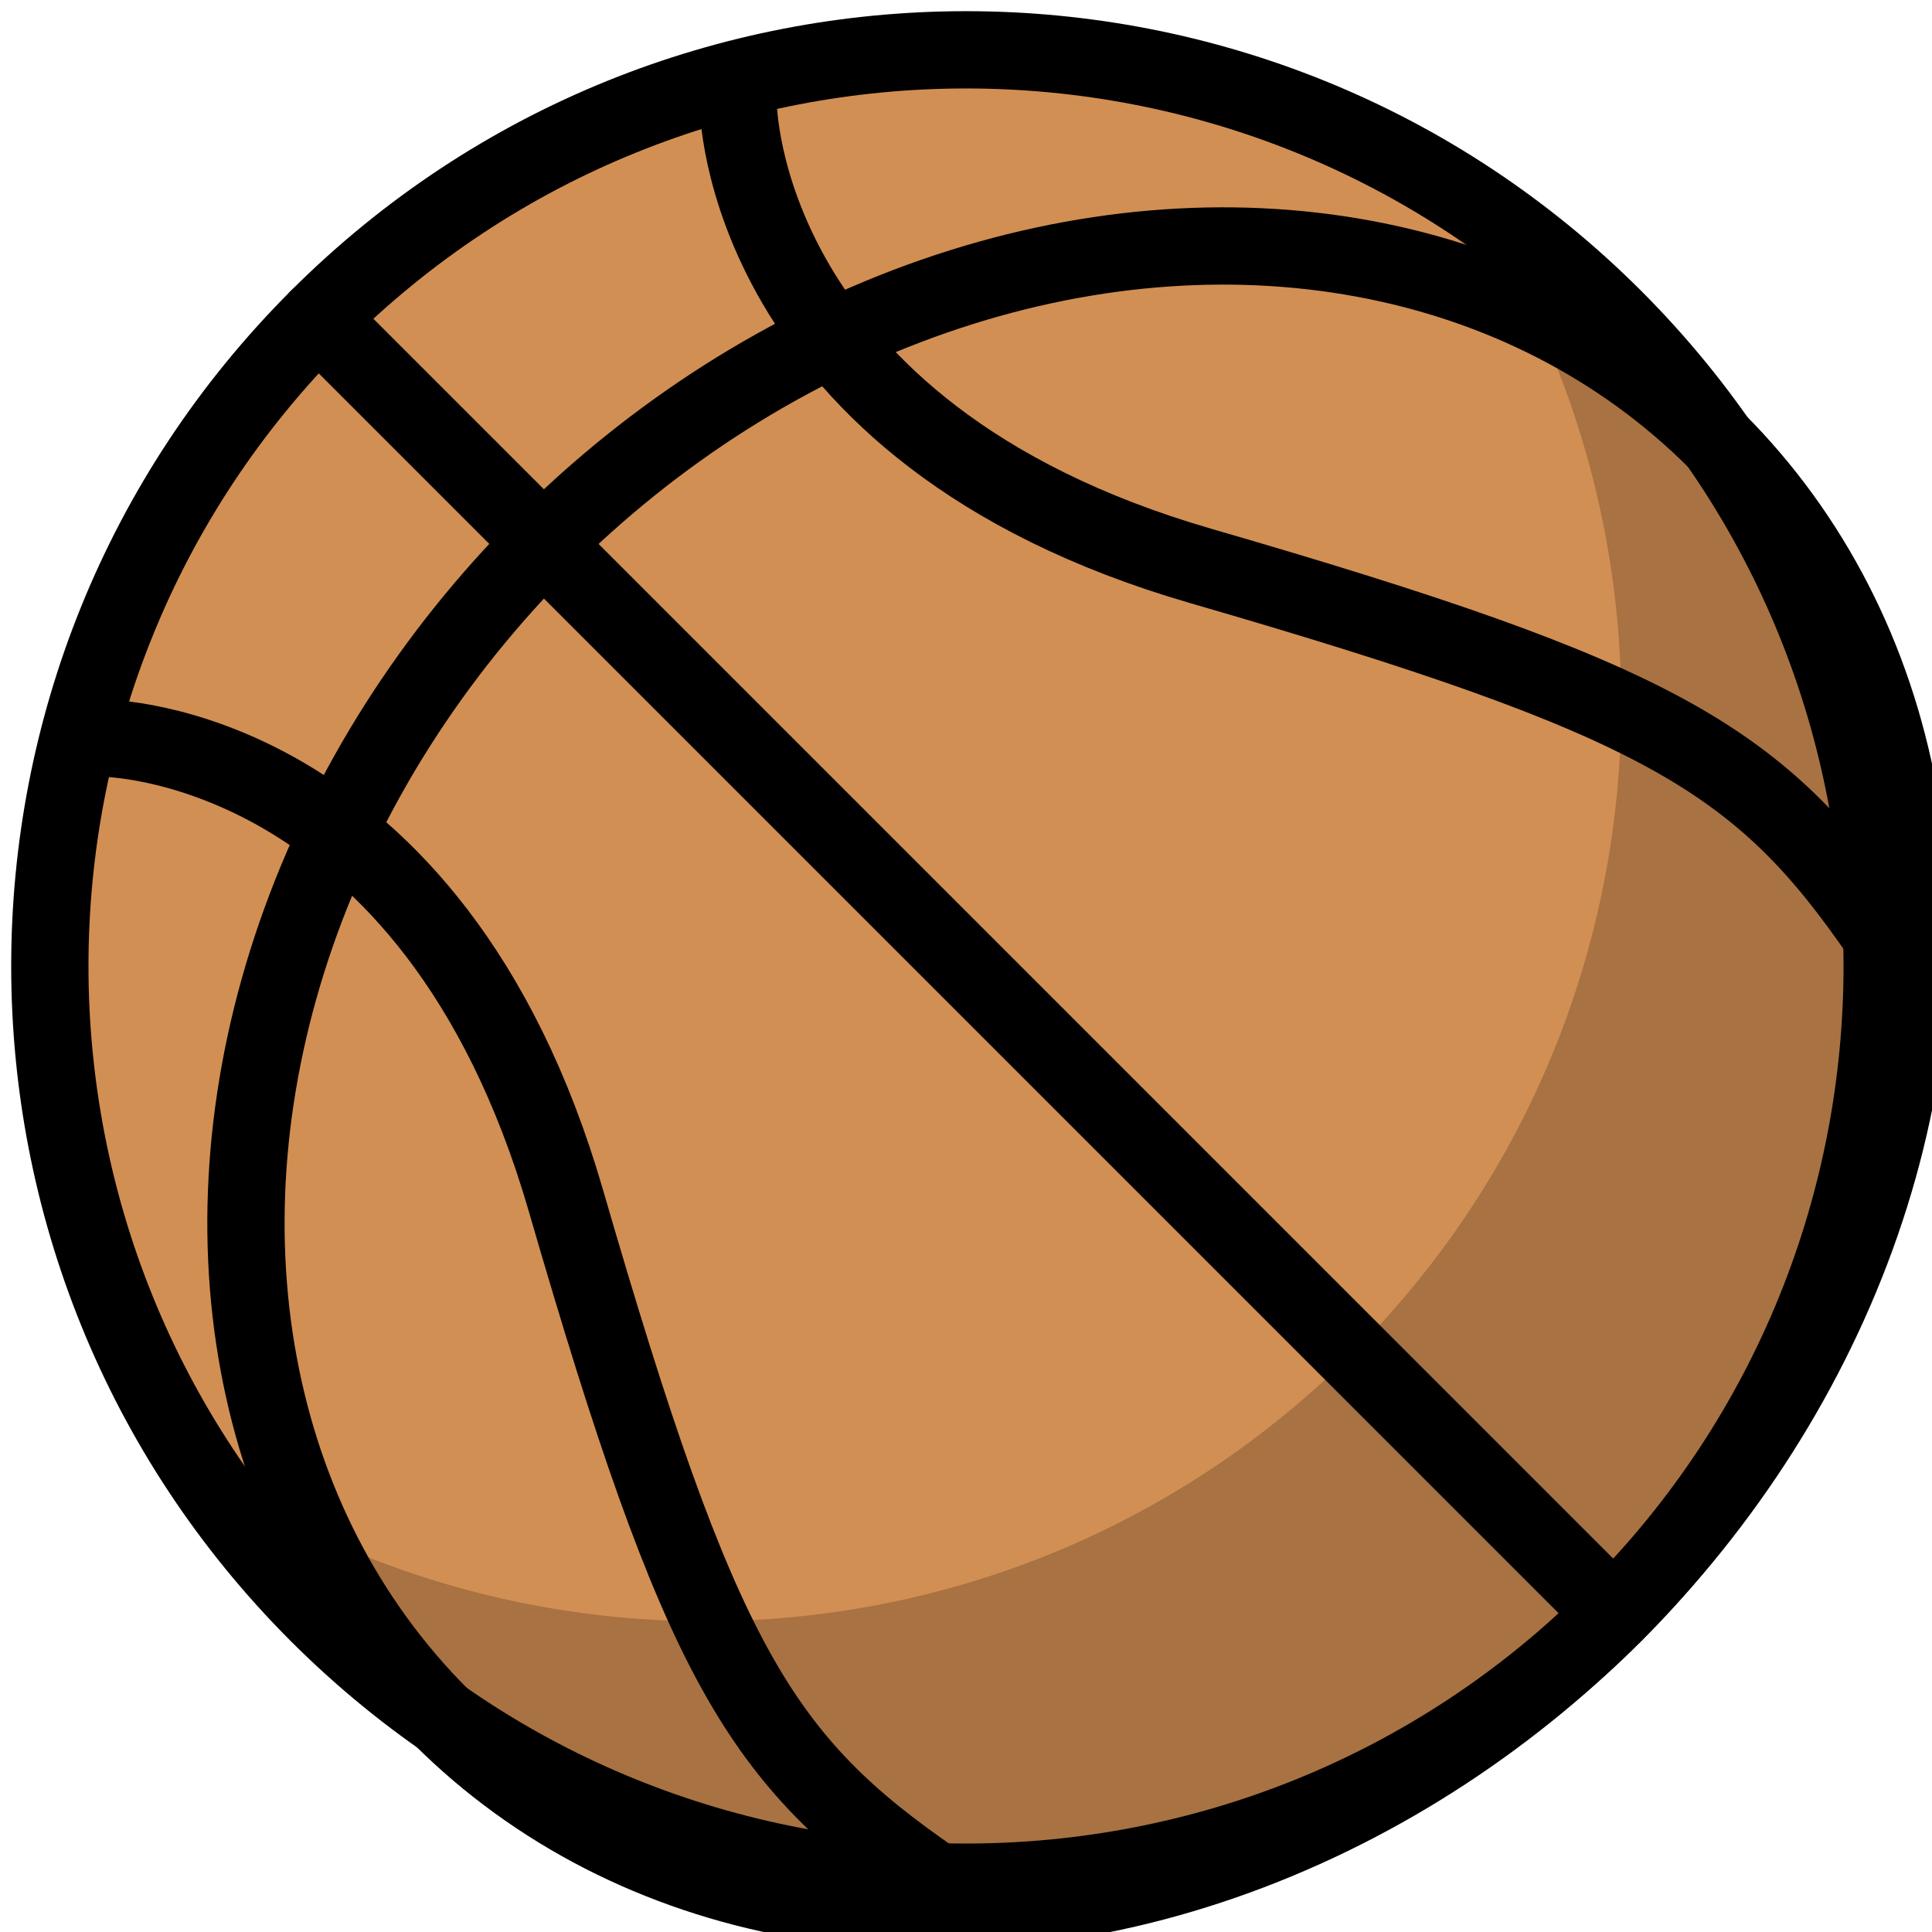 <svg id="Layer_1" data-name="Layer 1" xmlns="http://www.w3.org/2000/svg" viewBox="0 0 500 500"><defs><style>.cls-1{fill:#d28f53;}.cls-2{opacity:0.2;}.cls-3,.cls-4{fill:none;stroke:#000;stroke-width:20px;}.cls-3{stroke-linecap:round;stroke-linejoin:round;}.cls-4{stroke-miterlimit:10;}</style></defs><title>basketball</title><path class="cls-1" d="M82.34,82.34c-92.59,92.6-92.59,242.72,0,335.32s242.72,92.59,335.32,0,92.59-242.72,0-335.32S174.94-10.25,82.34,82.34Z"/><path class="cls-2" d="M417.66,82.34A238.25,238.25,0,0,0,380.49,52c60.78,92,50.66,217.12-30.37,298.15S144,441.27,52,380.49a238.25,238.25,0,0,0,30.37,37.17c92.6,92.59,242.72,92.59,335.32,0S510.25,174.94,417.66,82.34Z"/><ellipse class="cls-3" cx="279.15" cy="279.15" rx="233.46" ry="195.88" transform="translate(-115.63 279.15) rotate(-45)"/><line class="cls-3" x1="82.34" y1="82.34" x2="417.66" y2="417.66"/><path class="cls-3" d="M26.79,191.05s85,.07,119.67,119.68,50.1,144.9,95.75,176.19"/><path class="cls-3" d="M191.05,26.79s.07,85,119.68,119.67,144.9,50.1,176.19,95.75"/><path class="cls-4" d="M82.34,82.34c-92.59,92.6-92.59,242.72,0,335.32s242.72,92.59,335.32,0,92.59-242.72,0-335.32S174.94-10.25,82.34,82.34Z"/></svg>